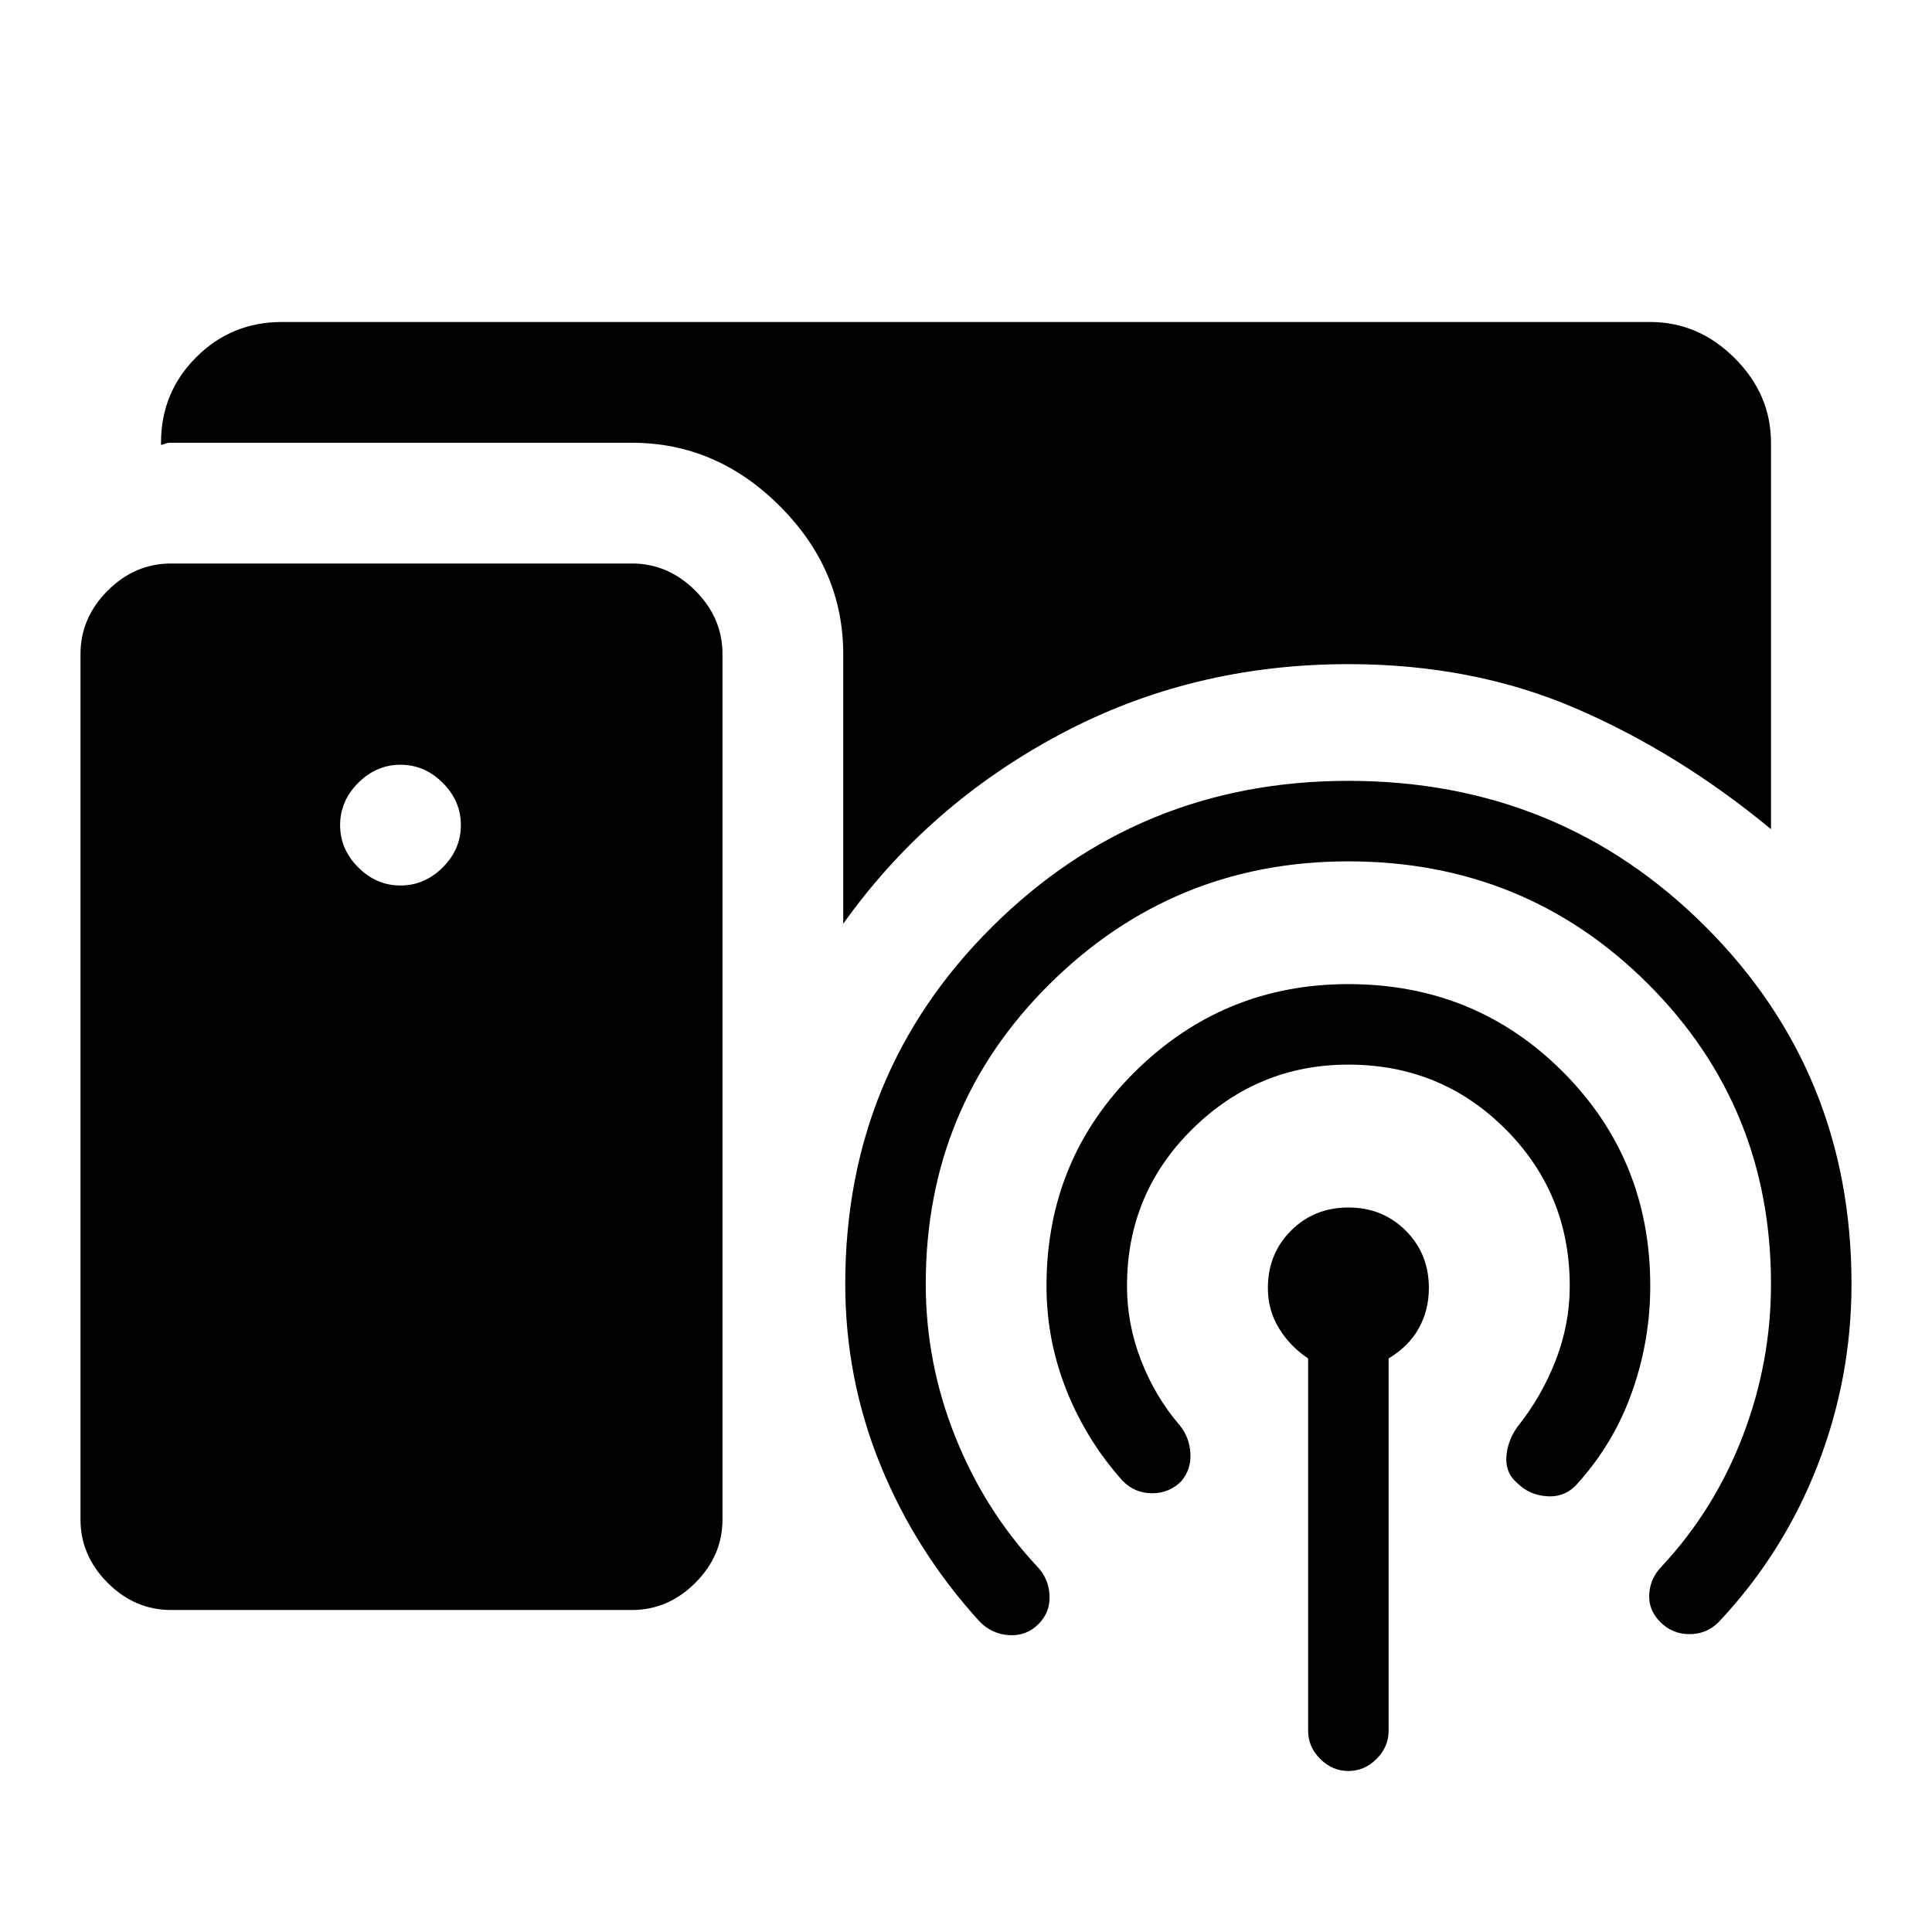 <svg xmlns="http://www.w3.org/2000/svg" width="48" height="48" viewBox="0 -960 960 960"><path d="M670-80q-8 0-14-6t-6-14v-185q-9-6-14.5-15t-5.5-20q0-17 11.5-28.5T670-360q17 0 28.5 11.5T710-320q0 11-5 20t-15 15v185q0 8-6 14t-14 6Zm0-351q-45 0-77.5 32T560-321q0 19 7 37t19 32q5 6 5.5 14t-4.5 14q-6 6-14.5 6t-14.5-6q-18-20-28-45t-10-52q0-63 44-106.5T670-471q63 0 106.5 43.5T820-321q0 27-9 52.5T784-223q-6 7-15 6.5t-15-6.5q-6-5-5.5-13t5.5-15q12-15 19-33t7-37q0-46-32-78t-78-32Zm0-101q-87 0-148.5 61T460-322q0 39 14.5 75.5T515-182q6 6 6.5 14.5T516-153q-6 6-14.5 5.5T487-154q-32-35-49.5-78T420-322q0-105 73-177.5T670-572q105 0 177.5 72.5T920-322q0 47-17 90.5T854-154q-6 6-14.5 6t-14.5-6q-6-6-5.5-14t6.5-14q26-28 40-64.5t14-75.5q0-88-61-149t-149-61ZM85-160q-18 0-31.5-13.5T40-205v-430q0-18 13.5-31.5T85-680h229q18 0 31.5 13.5T359-635v430q0 18-13.5 31.5T314-160H85Zm585-470q-78 0-143.5 35T419-501v-134q0-42-31.5-73.5T314-740H85q-2 0-3 .5t-2 .5v-1q0-25 17.5-42.5T140-800h680q24 0 42 18t18 42v192q-46-38-97-60t-113-22ZM199-520q12 0 21-9t9-21q0-12-9-21t-21-9q-12 0-21 9t-9 21q0 12 9 21t21 9Z"/></svg>